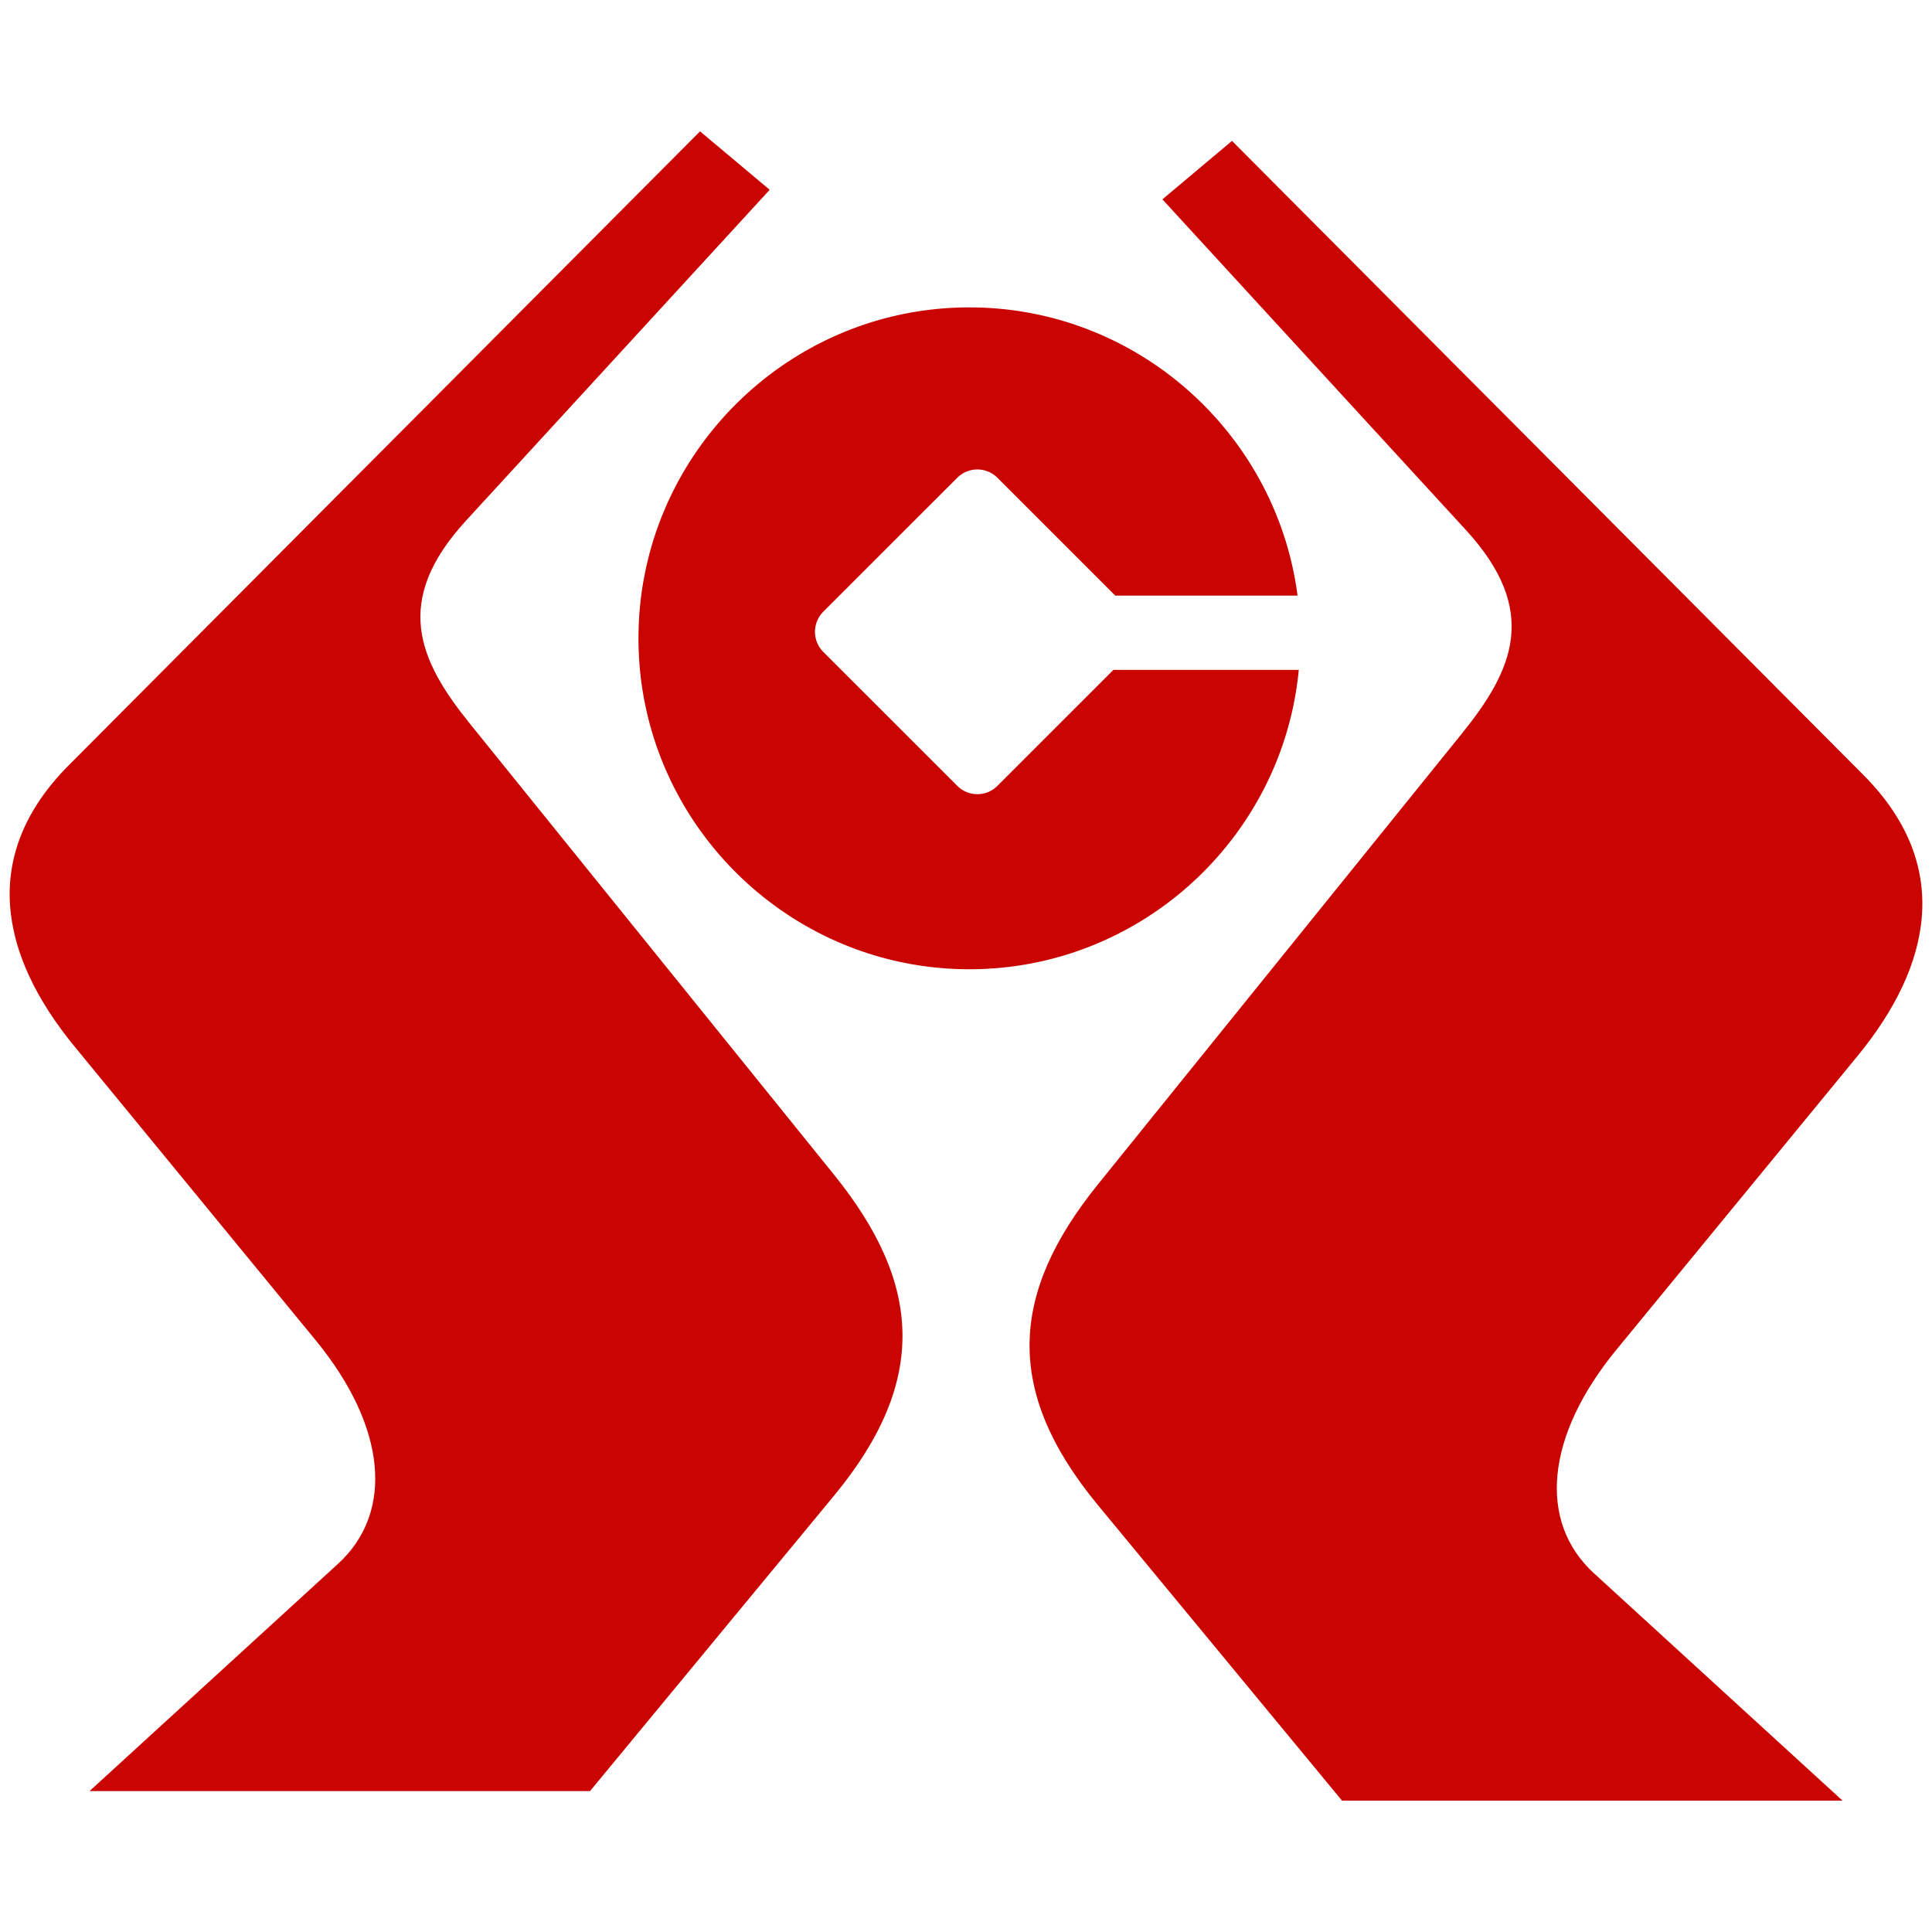 <?xml version="1.0" standalone="no"?><!DOCTYPE svg PUBLIC "-//W3C//DTD SVG 1.1//EN" "http://www.w3.org/Graphics/SVG/1.1/DTD/svg11.dtd"><svg t="1562315560786" class="icon" viewBox="0 0 1024 1024" version="1.1" xmlns="http://www.w3.org/2000/svg" p-id="23312" xmlns:xlink="http://www.w3.org/1999/xlink" width="200" height="200"><defs><style type="text/css"></style></defs><path d="M36.46 405.586l334.572-335.974 36.92 30.986-160.901 175.288c-39.25 42.752-25.119 74.107 2.079 107.776l192.942 238.986c46.479 57.554 50.191 109.302 0 170.071l-129.362 156.611H47.432l131.748-120.494c29.88-27.356 25.672-72.745-11.868-118.477L39.48 554.624c-39.649-48.282-50.412-101.453-3.021-149.038z" fill="#C90401" p-id="23313"></path><path d="M513.792 162.924c88.95 0 162.77 66.785 173.942 152.781h-96.599l-62.5-62.51a15.068 15.068 0 0 0-21.222 0L436.321 324.255a15.084 15.084 0 0 0 0 21.228l71.091 71.06a15.032 15.032 0 0 0 21.222 0l61.522-61.512h98.222c-8.438 88.822-83.61 158.694-174.582 158.694-96.609 0-175.391-78.787-175.391-175.386-0.005-96.614 78.771-175.416 175.386-175.416z" fill="#C90401" p-id="23314"></path><path d="M987.551 410.65l-334.572-335.98-36.879 30.991 160.881 175.283c39.219 42.752 25.098 74.102-2.079 107.771l-192.942 238.986c-46.469 57.58-50.222 109.307 0 170.097l129.341 156.585h265.288l-131.738-120.494c-29.88-27.351-25.672-72.745 11.848-118.472l127.852-155.735c39.619-48.276 50.391-101.453 3-149.033z" fill="#C90401" p-id="23315"></path></svg>